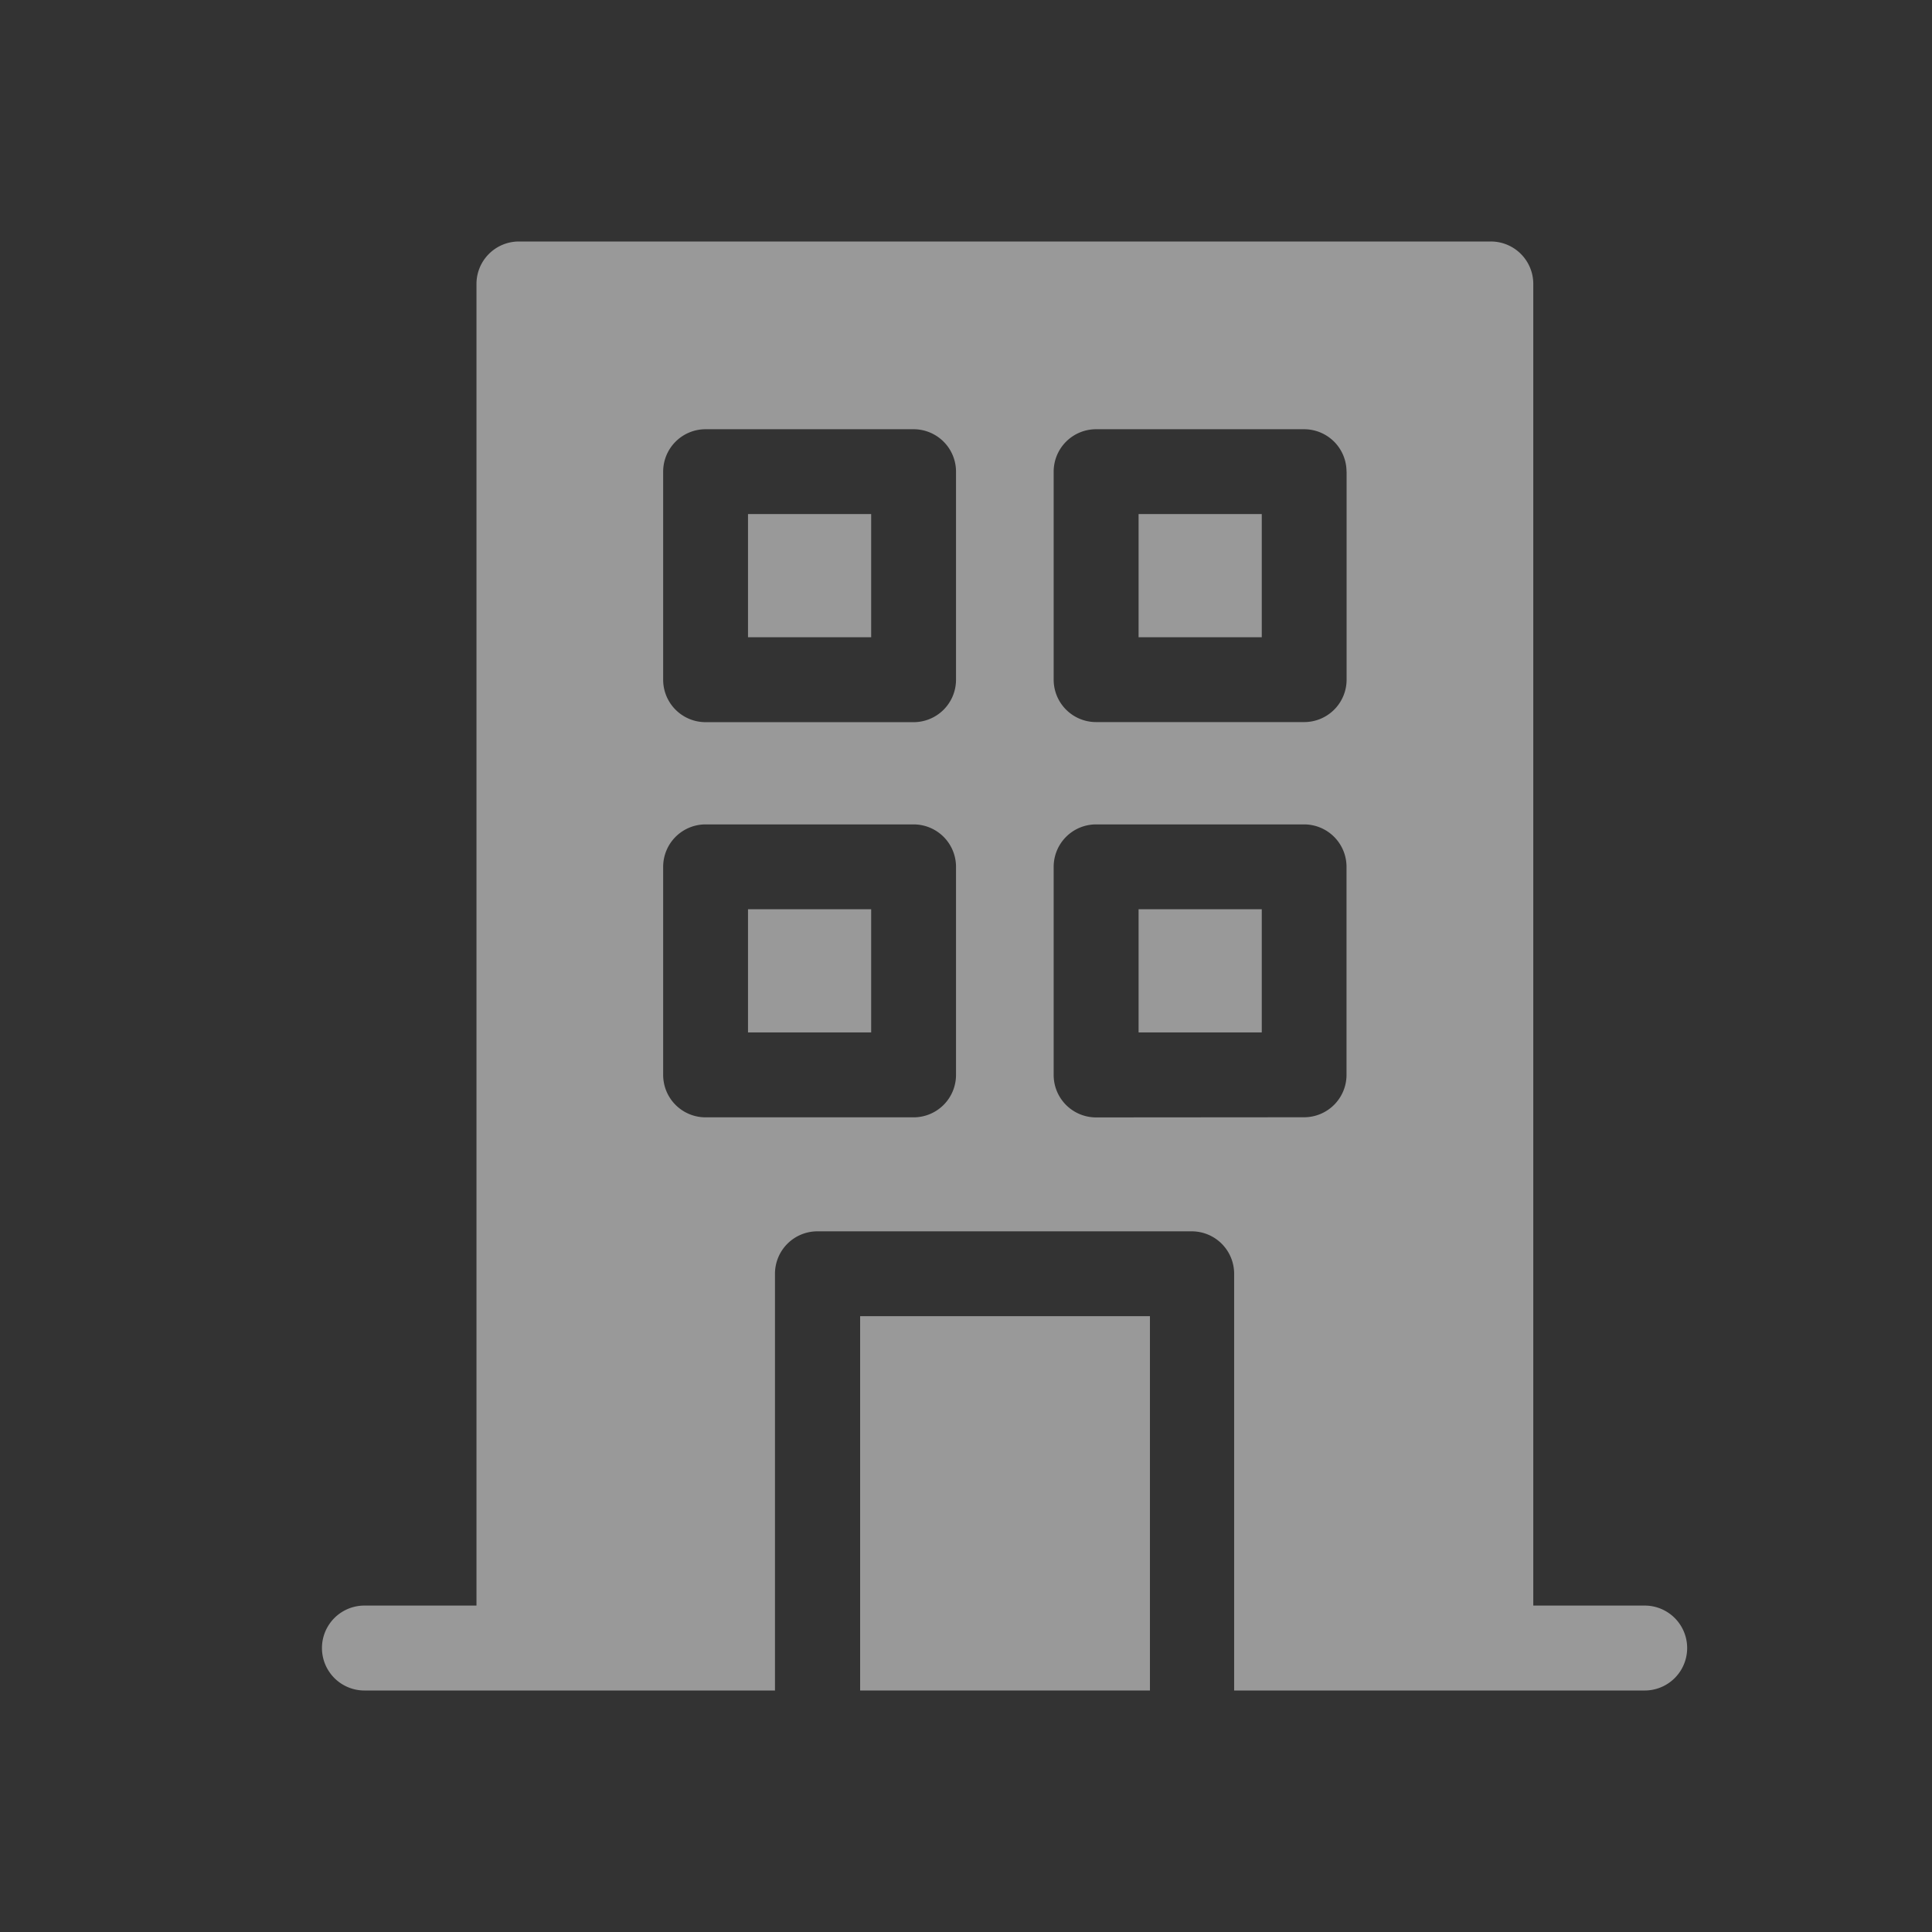 <svg xmlns="http://www.w3.org/2000/svg" width="24" height="24" viewBox="0 0 24 24"><rect x="0" y="0" width="24" height="24" fill="#333333" stroke="none"/><defs><style>.a,.b{fill:rgba(255,255,255,0.5);}.a{opacity:0;}</style></defs><g transform="translate(-79 -228)"><rect class="a" width="24" height="24" transform="translate(79 228)"/><g transform="translate(68.284 231)"><path class="b" d="M204.869,379.739h3.6v4.65h-3.6Z" transform="translate(-183.468 -366.389)"/><path class="b" d="M165.24,96.309h1.53v1.53h-1.53Z" transform="translate(-145.232 -92.923)"/><path class="b" d="M303.252,96.309h1.53v1.53h-1.53Z" transform="translate(-278.392 -92.923)"/><path class="b" d="M165.24,235.954h1.53v1.53h-1.53Z" transform="translate(-145.232 -227.659)"/><path class="b" d="M303.252,235.954h1.53v1.53h-1.53Z" transform="translate(-278.392 -227.659)"/><path class="b" d="M31.154,16.945H29.763V.527A.527.527,0,0,0,29.235,0H17.162a.527.527,0,0,0-.527.527V16.945H15.243a.527.527,0,1,0,0,1.055h5.1V12.823a.527.527,0,0,1,.527-.527h4.65a.527.527,0,0,1,.527.527V18h5.1a.527.527,0,0,0,0-1.055ZM27.444,2.859V5.443a.527.527,0,0,1-.527.527H24.332a.527.527,0,0,1-.527-.527V2.859a.527.527,0,0,1,.527-.527h2.584a.527.527,0,0,1,.527.527Zm-4.852,7.494a.527.527,0,0,1-.527.527H19.481a.527.527,0,0,1-.527-.527V7.768a.527.527,0,0,1,.527-.527h2.584a.527.527,0,0,1,.527.527Zm0-4.909a.527.527,0,0,1-.527.527H19.481a.527.527,0,0,1-.527-.527V2.859a.527.527,0,0,1,.527-.527h2.584a.527.527,0,0,1,.527.527Zm1.74,5.437a.527.527,0,0,1-.527-.527V7.768a.527.527,0,0,1,.527-.527h2.584a.527.527,0,0,1,.527.527v2.584a.527.527,0,0,1-.527.527Z"/></g></g></svg>
